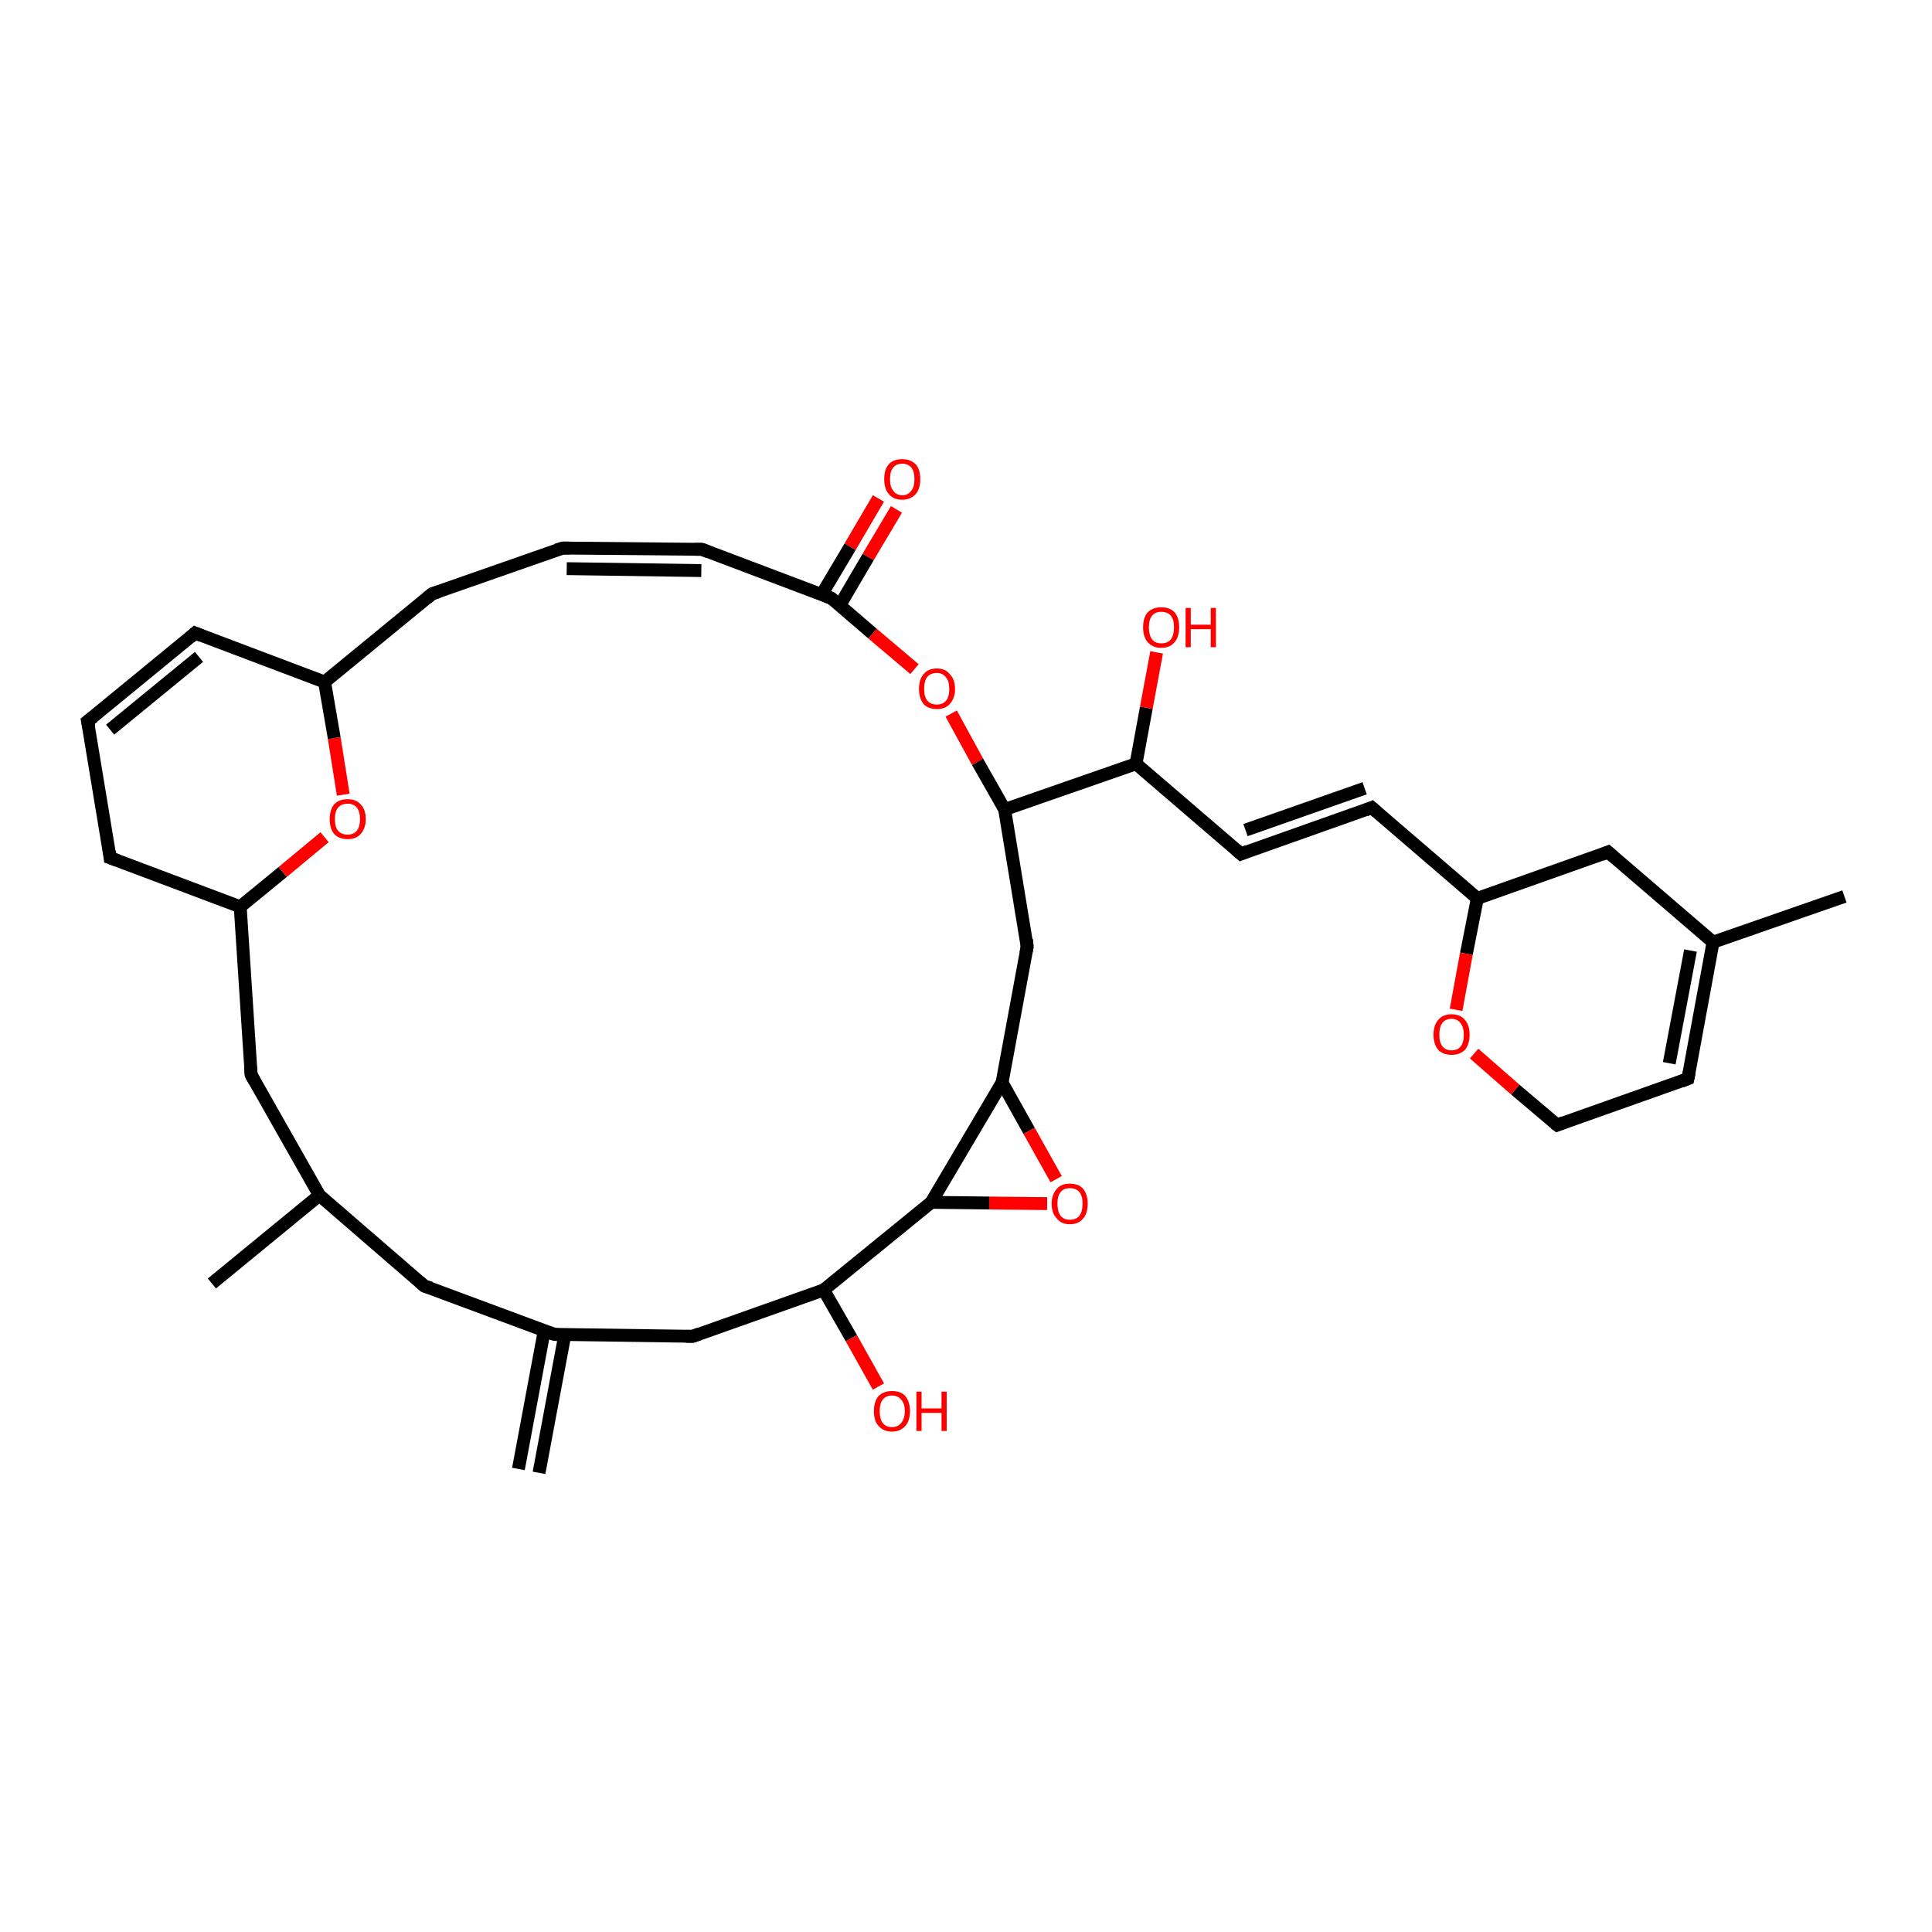 <?xml version='1.0' encoding='iso-8859-1'?>
<svg version='1.1' baseProfile='full'
              xmlns='http://www.w3.org/2000/svg'
                      xmlns:rdkit='http://www.rdkit.org/xml'
                      xmlns:xlink='http://www.w3.org/1999/xlink'
                  xml:space='preserve'
width='300px' height='300px' viewBox='0 0 300 300'>
<!-- END OF HEADER -->
<rect style='opacity:1.0;fill:#FFFFFF;stroke:none' width='300.0' height='300.0' x='0.0' y='0.0'> </rect>
<path class='bond-0 atom-0 atom-1' d='M 139.2,79.1 L 134.8,86.5' style='fill:none;fill-rule:evenodd;stroke:#FF0000;stroke-width:2.0px;stroke-linecap:butt;stroke-linejoin:miter;stroke-opacity:1' />
<path class='bond-0 atom-0 atom-1' d='M 134.8,86.5 L 130.4,94.0' style='fill:none;fill-rule:evenodd;stroke:#000000;stroke-width:2.0px;stroke-linecap:butt;stroke-linejoin:miter;stroke-opacity:1' />
<path class='bond-0 atom-0 atom-1' d='M 136.4,77.4 L 132.0,84.9' style='fill:none;fill-rule:evenodd;stroke:#FF0000;stroke-width:2.0px;stroke-linecap:butt;stroke-linejoin:miter;stroke-opacity:1' />
<path class='bond-0 atom-0 atom-1' d='M 132.0,84.9 L 127.6,92.3' style='fill:none;fill-rule:evenodd;stroke:#000000;stroke-width:2.0px;stroke-linecap:butt;stroke-linejoin:miter;stroke-opacity:1' />
<path class='bond-1 atom-1 atom-2' d='M 129.1,92.9 L 135.5,98.4' style='fill:none;fill-rule:evenodd;stroke:#000000;stroke-width:2.0px;stroke-linecap:butt;stroke-linejoin:miter;stroke-opacity:1' />
<path class='bond-1 atom-1 atom-2' d='M 135.5,98.4 L 142.0,103.9' style='fill:none;fill-rule:evenodd;stroke:#FF0000;stroke-width:2.0px;stroke-linecap:butt;stroke-linejoin:miter;stroke-opacity:1' />
<path class='bond-2 atom-2 atom-3' d='M 147.7,110.8 L 151.8,118.3' style='fill:none;fill-rule:evenodd;stroke:#FF0000;stroke-width:2.0px;stroke-linecap:butt;stroke-linejoin:miter;stroke-opacity:1' />
<path class='bond-2 atom-2 atom-3' d='M 151.8,118.3 L 156.0,125.7' style='fill:none;fill-rule:evenodd;stroke:#000000;stroke-width:2.0px;stroke-linecap:butt;stroke-linejoin:miter;stroke-opacity:1' />
<path class='bond-3 atom-3 atom-4' d='M 156.0,125.7 L 176.4,118.6' style='fill:none;fill-rule:evenodd;stroke:#000000;stroke-width:2.0px;stroke-linecap:butt;stroke-linejoin:miter;stroke-opacity:1' />
<path class='bond-4 atom-4 atom-5' d='M 176.4,118.6 L 178.0,109.9' style='fill:none;fill-rule:evenodd;stroke:#000000;stroke-width:2.0px;stroke-linecap:butt;stroke-linejoin:miter;stroke-opacity:1' />
<path class='bond-4 atom-4 atom-5' d='M 178.0,109.9 L 179.6,101.3' style='fill:none;fill-rule:evenodd;stroke:#FF0000;stroke-width:2.0px;stroke-linecap:butt;stroke-linejoin:miter;stroke-opacity:1' />
<path class='bond-5 atom-4 atom-6' d='M 176.4,118.6 L 192.7,132.6' style='fill:none;fill-rule:evenodd;stroke:#000000;stroke-width:2.0px;stroke-linecap:butt;stroke-linejoin:miter;stroke-opacity:1' />
<path class='bond-6 atom-6 atom-7' d='M 192.7,132.6 L 213.0,125.4' style='fill:none;fill-rule:evenodd;stroke:#000000;stroke-width:2.0px;stroke-linecap:butt;stroke-linejoin:miter;stroke-opacity:1' />
<path class='bond-6 atom-6 atom-7' d='M 193.4,128.9 L 211.9,122.4' style='fill:none;fill-rule:evenodd;stroke:#000000;stroke-width:2.0px;stroke-linecap:butt;stroke-linejoin:miter;stroke-opacity:1' />
<path class='bond-7 atom-7 atom-8' d='M 213.0,125.4 L 229.4,139.5' style='fill:none;fill-rule:evenodd;stroke:#000000;stroke-width:2.0px;stroke-linecap:butt;stroke-linejoin:miter;stroke-opacity:1' />
<path class='bond-8 atom-8 atom-9' d='M 229.4,139.5 L 227.7,148.1' style='fill:none;fill-rule:evenodd;stroke:#000000;stroke-width:2.0px;stroke-linecap:butt;stroke-linejoin:miter;stroke-opacity:1' />
<path class='bond-8 atom-8 atom-9' d='M 227.7,148.1 L 226.1,156.8' style='fill:none;fill-rule:evenodd;stroke:#FF0000;stroke-width:2.0px;stroke-linecap:butt;stroke-linejoin:miter;stroke-opacity:1' />
<path class='bond-9 atom-9 atom-10' d='M 228.9,163.6 L 235.3,169.2' style='fill:none;fill-rule:evenodd;stroke:#FF0000;stroke-width:2.0px;stroke-linecap:butt;stroke-linejoin:miter;stroke-opacity:1' />
<path class='bond-9 atom-9 atom-10' d='M 235.3,169.2 L 241.8,174.7' style='fill:none;fill-rule:evenodd;stroke:#000000;stroke-width:2.0px;stroke-linecap:butt;stroke-linejoin:miter;stroke-opacity:1' />
<path class='bond-10 atom-10 atom-11' d='M 241.8,174.7 L 262.1,167.5' style='fill:none;fill-rule:evenodd;stroke:#000000;stroke-width:2.0px;stroke-linecap:butt;stroke-linejoin:miter;stroke-opacity:1' />
<path class='bond-11 atom-11 atom-12' d='M 262.1,167.5 L 266.0,146.3' style='fill:none;fill-rule:evenodd;stroke:#000000;stroke-width:2.0px;stroke-linecap:butt;stroke-linejoin:miter;stroke-opacity:1' />
<path class='bond-11 atom-11 atom-12' d='M 259.2,165.1 L 262.5,147.6' style='fill:none;fill-rule:evenodd;stroke:#000000;stroke-width:2.0px;stroke-linecap:butt;stroke-linejoin:miter;stroke-opacity:1' />
<path class='bond-12 atom-12 atom-13' d='M 266.0,146.3 L 286.4,139.2' style='fill:none;fill-rule:evenodd;stroke:#000000;stroke-width:2.0px;stroke-linecap:butt;stroke-linejoin:miter;stroke-opacity:1' />
<path class='bond-13 atom-12 atom-14' d='M 266.0,146.3 L 249.7,132.3' style='fill:none;fill-rule:evenodd;stroke:#000000;stroke-width:2.0px;stroke-linecap:butt;stroke-linejoin:miter;stroke-opacity:1' />
<path class='bond-14 atom-3 atom-15' d='M 156.0,125.7 L 159.5,147.0' style='fill:none;fill-rule:evenodd;stroke:#000000;stroke-width:2.0px;stroke-linecap:butt;stroke-linejoin:miter;stroke-opacity:1' />
<path class='bond-15 atom-15 atom-16' d='M 159.5,147.0 L 155.6,168.1' style='fill:none;fill-rule:evenodd;stroke:#000000;stroke-width:2.0px;stroke-linecap:butt;stroke-linejoin:miter;stroke-opacity:1' />
<path class='bond-16 atom-16 atom-17' d='M 155.6,168.1 L 159.8,175.6' style='fill:none;fill-rule:evenodd;stroke:#000000;stroke-width:2.0px;stroke-linecap:butt;stroke-linejoin:miter;stroke-opacity:1' />
<path class='bond-16 atom-16 atom-17' d='M 159.8,175.6 L 164.0,183.1' style='fill:none;fill-rule:evenodd;stroke:#FF0000;stroke-width:2.0px;stroke-linecap:butt;stroke-linejoin:miter;stroke-opacity:1' />
<path class='bond-17 atom-17 atom-18' d='M 162.6,186.9 L 153.6,186.8' style='fill:none;fill-rule:evenodd;stroke:#FF0000;stroke-width:2.0px;stroke-linecap:butt;stroke-linejoin:miter;stroke-opacity:1' />
<path class='bond-17 atom-17 atom-18' d='M 153.6,186.8 L 144.6,186.7' style='fill:none;fill-rule:evenodd;stroke:#000000;stroke-width:2.0px;stroke-linecap:butt;stroke-linejoin:miter;stroke-opacity:1' />
<path class='bond-18 atom-18 atom-19' d='M 144.6,186.7 L 127.9,200.3' style='fill:none;fill-rule:evenodd;stroke:#000000;stroke-width:2.0px;stroke-linecap:butt;stroke-linejoin:miter;stroke-opacity:1' />
<path class='bond-19 atom-19 atom-20' d='M 127.9,200.3 L 132.2,207.8' style='fill:none;fill-rule:evenodd;stroke:#000000;stroke-width:2.0px;stroke-linecap:butt;stroke-linejoin:miter;stroke-opacity:1' />
<path class='bond-19 atom-19 atom-20' d='M 132.2,207.8 L 136.4,215.3' style='fill:none;fill-rule:evenodd;stroke:#FF0000;stroke-width:2.0px;stroke-linecap:butt;stroke-linejoin:miter;stroke-opacity:1' />
<path class='bond-20 atom-19 atom-21' d='M 127.9,200.3 L 107.6,207.5' style='fill:none;fill-rule:evenodd;stroke:#000000;stroke-width:2.0px;stroke-linecap:butt;stroke-linejoin:miter;stroke-opacity:1' />
<path class='bond-21 atom-21 atom-22' d='M 107.6,207.5 L 86.1,207.2' style='fill:none;fill-rule:evenodd;stroke:#000000;stroke-width:2.0px;stroke-linecap:butt;stroke-linejoin:miter;stroke-opacity:1' />
<path class='bond-22 atom-22 atom-23' d='M 84.5,206.7 L 80.5,228.1' style='fill:none;fill-rule:evenodd;stroke:#000000;stroke-width:2.0px;stroke-linecap:butt;stroke-linejoin:miter;stroke-opacity:1' />
<path class='bond-22 atom-22 atom-23' d='M 87.7,207.3 L 83.7,228.7' style='fill:none;fill-rule:evenodd;stroke:#000000;stroke-width:2.0px;stroke-linecap:butt;stroke-linejoin:miter;stroke-opacity:1' />
<path class='bond-23 atom-22 atom-24' d='M 86.1,207.2 L 65.9,199.7' style='fill:none;fill-rule:evenodd;stroke:#000000;stroke-width:2.0px;stroke-linecap:butt;stroke-linejoin:miter;stroke-opacity:1' />
<path class='bond-24 atom-24 atom-25' d='M 65.9,199.7 L 49.6,185.6' style='fill:none;fill-rule:evenodd;stroke:#000000;stroke-width:2.0px;stroke-linecap:butt;stroke-linejoin:miter;stroke-opacity:1' />
<path class='bond-25 atom-25 atom-26' d='M 49.6,185.6 L 32.9,199.3' style='fill:none;fill-rule:evenodd;stroke:#000000;stroke-width:2.0px;stroke-linecap:butt;stroke-linejoin:miter;stroke-opacity:1' />
<path class='bond-26 atom-25 atom-27' d='M 49.6,185.6 L 39.0,166.9' style='fill:none;fill-rule:evenodd;stroke:#000000;stroke-width:2.0px;stroke-linecap:butt;stroke-linejoin:miter;stroke-opacity:1' />
<path class='bond-27 atom-27 atom-28' d='M 39.0,166.9 L 37.3,140.8' style='fill:none;fill-rule:evenodd;stroke:#000000;stroke-width:2.0px;stroke-linecap:butt;stroke-linejoin:miter;stroke-opacity:1' />
<path class='bond-28 atom-28 atom-29' d='M 37.3,140.8 L 43.9,135.4' style='fill:none;fill-rule:evenodd;stroke:#000000;stroke-width:2.0px;stroke-linecap:butt;stroke-linejoin:miter;stroke-opacity:1' />
<path class='bond-28 atom-28 atom-29' d='M 43.9,135.4 L 50.4,130.0' style='fill:none;fill-rule:evenodd;stroke:#FF0000;stroke-width:2.0px;stroke-linecap:butt;stroke-linejoin:miter;stroke-opacity:1' />
<path class='bond-29 atom-29 atom-30' d='M 53.3,123.4 L 51.9,114.6' style='fill:none;fill-rule:evenodd;stroke:#FF0000;stroke-width:2.0px;stroke-linecap:butt;stroke-linejoin:miter;stroke-opacity:1' />
<path class='bond-29 atom-29 atom-30' d='M 51.9,114.6 L 50.4,105.9' style='fill:none;fill-rule:evenodd;stroke:#000000;stroke-width:2.0px;stroke-linecap:butt;stroke-linejoin:miter;stroke-opacity:1' />
<path class='bond-30 atom-30 atom-31' d='M 50.4,105.9 L 30.3,98.3' style='fill:none;fill-rule:evenodd;stroke:#000000;stroke-width:2.0px;stroke-linecap:butt;stroke-linejoin:miter;stroke-opacity:1' />
<path class='bond-31 atom-31 atom-32' d='M 30.3,98.3 L 13.6,112.0' style='fill:none;fill-rule:evenodd;stroke:#000000;stroke-width:2.0px;stroke-linecap:butt;stroke-linejoin:miter;stroke-opacity:1' />
<path class='bond-31 atom-31 atom-32' d='M 30.9,102.0 L 17.1,113.3' style='fill:none;fill-rule:evenodd;stroke:#000000;stroke-width:2.0px;stroke-linecap:butt;stroke-linejoin:miter;stroke-opacity:1' />
<path class='bond-32 atom-32 atom-33' d='M 13.6,112.0 L 17.1,133.2' style='fill:none;fill-rule:evenodd;stroke:#000000;stroke-width:2.0px;stroke-linecap:butt;stroke-linejoin:miter;stroke-opacity:1' />
<path class='bond-33 atom-30 atom-34' d='M 50.4,105.9 L 67.1,92.2' style='fill:none;fill-rule:evenodd;stroke:#000000;stroke-width:2.0px;stroke-linecap:butt;stroke-linejoin:miter;stroke-opacity:1' />
<path class='bond-34 atom-34 atom-35' d='M 67.1,92.2 L 87.4,85.1' style='fill:none;fill-rule:evenodd;stroke:#000000;stroke-width:2.0px;stroke-linecap:butt;stroke-linejoin:miter;stroke-opacity:1' />
<path class='bond-35 atom-35 atom-36' d='M 87.4,85.1 L 109.0,85.3' style='fill:none;fill-rule:evenodd;stroke:#000000;stroke-width:2.0px;stroke-linecap:butt;stroke-linejoin:miter;stroke-opacity:1' />
<path class='bond-35 atom-35 atom-36' d='M 88.0,88.3 L 108.9,88.6' style='fill:none;fill-rule:evenodd;stroke:#000000;stroke-width:2.0px;stroke-linecap:butt;stroke-linejoin:miter;stroke-opacity:1' />
<path class='bond-36 atom-14 atom-8' d='M 249.7,132.3 L 229.4,139.5' style='fill:none;fill-rule:evenodd;stroke:#000000;stroke-width:2.0px;stroke-linecap:butt;stroke-linejoin:miter;stroke-opacity:1' />
<path class='bond-37 atom-33 atom-28' d='M 17.1,133.2 L 37.3,140.8' style='fill:none;fill-rule:evenodd;stroke:#000000;stroke-width:2.0px;stroke-linecap:butt;stroke-linejoin:miter;stroke-opacity:1' />
<path class='bond-38 atom-36 atom-1' d='M 109.0,85.3 L 129.1,92.9' style='fill:none;fill-rule:evenodd;stroke:#000000;stroke-width:2.0px;stroke-linecap:butt;stroke-linejoin:miter;stroke-opacity:1' />
<path class='bond-39 atom-18 atom-16' d='M 144.6,186.7 L 155.6,168.1' style='fill:none;fill-rule:evenodd;stroke:#000000;stroke-width:2.0px;stroke-linecap:butt;stroke-linejoin:miter;stroke-opacity:1' />
<path d='M 129.4,93.2 L 129.1,92.9 L 128.1,92.5' style='fill:none;stroke:#000000;stroke-width:2.0px;stroke-linecap:butt;stroke-linejoin:miter;stroke-opacity:1;' />
<path d='M 191.9,131.9 L 192.7,132.6 L 193.7,132.2' style='fill:none;stroke:#000000;stroke-width:2.0px;stroke-linecap:butt;stroke-linejoin:miter;stroke-opacity:1;' />
<path d='M 212.0,125.8 L 213.0,125.4 L 213.8,126.1' style='fill:none;stroke:#000000;stroke-width:2.0px;stroke-linecap:butt;stroke-linejoin:miter;stroke-opacity:1;' />
<path d='M 241.4,174.4 L 241.8,174.7 L 242.8,174.3' style='fill:none;stroke:#000000;stroke-width:2.0px;stroke-linecap:butt;stroke-linejoin:miter;stroke-opacity:1;' />
<path d='M 261.1,167.9 L 262.1,167.5 L 262.3,166.5' style='fill:none;stroke:#000000;stroke-width:2.0px;stroke-linecap:butt;stroke-linejoin:miter;stroke-opacity:1;' />
<path d='M 250.5,133.0 L 249.7,132.3 L 248.7,132.7' style='fill:none;stroke:#000000;stroke-width:2.0px;stroke-linecap:butt;stroke-linejoin:miter;stroke-opacity:1;' />
<path d='M 159.4,145.9 L 159.5,147.0 L 159.3,148.0' style='fill:none;stroke:#000000;stroke-width:2.0px;stroke-linecap:butt;stroke-linejoin:miter;stroke-opacity:1;' />
<path d='M 108.6,207.1 L 107.6,207.5 L 106.5,207.5' style='fill:none;stroke:#000000;stroke-width:2.0px;stroke-linecap:butt;stroke-linejoin:miter;stroke-opacity:1;' />
<path d='M 87.2,207.3 L 86.1,207.2 L 85.1,206.9' style='fill:none;stroke:#000000;stroke-width:2.0px;stroke-linecap:butt;stroke-linejoin:miter;stroke-opacity:1;' />
<path d='M 66.9,200.0 L 65.9,199.7 L 65.1,199.0' style='fill:none;stroke:#000000;stroke-width:2.0px;stroke-linecap:butt;stroke-linejoin:miter;stroke-opacity:1;' />
<path d='M 39.5,167.8 L 39.0,166.9 L 38.9,165.6' style='fill:none;stroke:#000000;stroke-width:2.0px;stroke-linecap:butt;stroke-linejoin:miter;stroke-opacity:1;' />
<path d='M 31.3,98.7 L 30.3,98.3 L 29.5,99.0' style='fill:none;stroke:#000000;stroke-width:2.0px;stroke-linecap:butt;stroke-linejoin:miter;stroke-opacity:1;' />
<path d='M 14.5,111.3 L 13.6,112.0 L 13.8,113.0' style='fill:none;stroke:#000000;stroke-width:2.0px;stroke-linecap:butt;stroke-linejoin:miter;stroke-opacity:1;' />
<path d='M 17.0,132.2 L 17.1,133.2 L 18.2,133.6' style='fill:none;stroke:#000000;stroke-width:2.0px;stroke-linecap:butt;stroke-linejoin:miter;stroke-opacity:1;' />
<path d='M 66.3,92.9 L 67.1,92.2 L 68.1,91.9' style='fill:none;stroke:#000000;stroke-width:2.0px;stroke-linecap:butt;stroke-linejoin:miter;stroke-opacity:1;' />
<path d='M 86.4,85.4 L 87.4,85.1 L 88.5,85.1' style='fill:none;stroke:#000000;stroke-width:2.0px;stroke-linecap:butt;stroke-linejoin:miter;stroke-opacity:1;' />
<path d='M 107.9,85.3 L 109.0,85.3 L 110.0,85.7' style='fill:none;stroke:#000000;stroke-width:2.0px;stroke-linecap:butt;stroke-linejoin:miter;stroke-opacity:1;' />
<path class='atom-0' d='M 137.3 74.4
Q 137.3 72.9, 138.0 72.1
Q 138.7 71.3, 140.1 71.3
Q 141.4 71.3, 142.2 72.1
Q 142.9 72.9, 142.9 74.4
Q 142.9 75.9, 142.2 76.7
Q 141.4 77.6, 140.1 77.6
Q 138.7 77.6, 138.0 76.7
Q 137.3 75.9, 137.3 74.4
M 140.1 76.9
Q 141.0 76.9, 141.5 76.2
Q 142.0 75.6, 142.0 74.4
Q 142.0 73.2, 141.5 72.6
Q 141.0 72.0, 140.1 72.0
Q 139.2 72.0, 138.7 72.6
Q 138.2 73.2, 138.2 74.4
Q 138.2 75.6, 138.7 76.2
Q 139.2 76.9, 140.1 76.9
' fill='#FF0000'/>
<path class='atom-2' d='M 142.7 107.0
Q 142.7 105.5, 143.4 104.7
Q 144.1 103.8, 145.5 103.8
Q 146.8 103.8, 147.5 104.7
Q 148.3 105.5, 148.3 107.0
Q 148.3 108.4, 147.5 109.3
Q 146.8 110.1, 145.5 110.1
Q 144.1 110.1, 143.4 109.3
Q 142.7 108.4, 142.7 107.0
M 145.5 109.4
Q 146.4 109.4, 146.9 108.8
Q 147.4 108.2, 147.4 107.0
Q 147.4 105.8, 146.9 105.2
Q 146.4 104.5, 145.5 104.5
Q 144.5 104.5, 144.0 105.1
Q 143.5 105.7, 143.5 107.0
Q 143.5 108.2, 144.0 108.8
Q 144.5 109.4, 145.5 109.4
' fill='#FF0000'/>
<path class='atom-5' d='M 177.5 97.4
Q 177.5 95.9, 178.2 95.1
Q 179.0 94.3, 180.3 94.3
Q 181.7 94.3, 182.4 95.1
Q 183.1 95.9, 183.1 97.4
Q 183.1 98.9, 182.4 99.7
Q 181.7 100.6, 180.3 100.6
Q 179.0 100.6, 178.2 99.7
Q 177.5 98.9, 177.5 97.4
M 180.3 99.9
Q 181.3 99.9, 181.8 99.3
Q 182.3 98.6, 182.3 97.4
Q 182.3 96.2, 181.8 95.6
Q 181.3 95.0, 180.3 95.0
Q 179.4 95.0, 178.9 95.6
Q 178.4 96.2, 178.4 97.4
Q 178.4 98.6, 178.9 99.3
Q 179.4 99.9, 180.3 99.9
' fill='#FF0000'/>
<path class='atom-5' d='M 184.1 94.4
L 184.9 94.4
L 184.9 97.0
L 188.0 97.0
L 188.0 94.4
L 188.8 94.4
L 188.8 100.5
L 188.0 100.5
L 188.0 97.7
L 184.9 97.7
L 184.9 100.5
L 184.1 100.5
L 184.1 94.4
' fill='#FF0000'/>
<path class='atom-9' d='M 222.6 160.7
Q 222.6 159.2, 223.3 158.4
Q 224.0 157.5, 225.4 157.5
Q 226.8 157.5, 227.5 158.4
Q 228.2 159.2, 228.2 160.7
Q 228.2 162.1, 227.5 163.0
Q 226.7 163.8, 225.4 163.8
Q 224.1 163.8, 223.3 163.0
Q 222.6 162.1, 222.6 160.7
M 225.4 163.1
Q 226.3 163.1, 226.8 162.5
Q 227.3 161.9, 227.3 160.7
Q 227.3 159.5, 226.8 158.9
Q 226.3 158.2, 225.4 158.2
Q 224.5 158.2, 224.0 158.8
Q 223.5 159.4, 223.5 160.7
Q 223.5 161.9, 224.0 162.5
Q 224.5 163.1, 225.4 163.1
' fill='#FF0000'/>
<path class='atom-17' d='M 163.3 186.9
Q 163.3 185.5, 164.1 184.6
Q 164.8 183.8, 166.1 183.8
Q 167.5 183.8, 168.2 184.6
Q 168.9 185.5, 168.9 186.9
Q 168.9 188.4, 168.2 189.2
Q 167.5 190.1, 166.1 190.1
Q 164.8 190.1, 164.1 189.2
Q 163.3 188.4, 163.3 186.9
M 166.1 189.4
Q 167.1 189.4, 167.6 188.8
Q 168.1 188.1, 168.1 186.9
Q 168.1 185.7, 167.6 185.1
Q 167.1 184.5, 166.1 184.5
Q 165.2 184.5, 164.7 185.1
Q 164.2 185.7, 164.2 186.9
Q 164.2 188.1, 164.7 188.8
Q 165.2 189.4, 166.1 189.4
' fill='#FF0000'/>
<path class='atom-20' d='M 135.7 219.1
Q 135.7 217.7, 136.4 216.8
Q 137.2 216.0, 138.5 216.0
Q 139.9 216.0, 140.6 216.8
Q 141.3 217.7, 141.3 219.1
Q 141.3 220.6, 140.6 221.4
Q 139.8 222.3, 138.5 222.3
Q 137.2 222.3, 136.4 221.4
Q 135.7 220.6, 135.7 219.1
M 138.5 221.6
Q 139.4 221.6, 139.9 221.0
Q 140.5 220.3, 140.5 219.1
Q 140.5 217.9, 139.9 217.3
Q 139.4 216.7, 138.5 216.7
Q 137.6 216.7, 137.1 217.3
Q 136.6 217.9, 136.6 219.1
Q 136.6 220.4, 137.1 221.0
Q 137.6 221.6, 138.5 221.6
' fill='#FF0000'/>
<path class='atom-20' d='M 142.3 216.1
L 143.1 216.1
L 143.1 218.7
L 146.2 218.7
L 146.2 216.1
L 147.0 216.1
L 147.0 222.2
L 146.2 222.2
L 146.2 219.4
L 143.1 219.4
L 143.1 222.2
L 142.3 222.2
L 142.3 216.1
' fill='#FF0000'/>
<path class='atom-29' d='M 51.2 127.2
Q 51.2 125.7, 51.9 124.9
Q 52.6 124.1, 54.0 124.1
Q 55.3 124.1, 56.0 124.9
Q 56.8 125.7, 56.8 127.2
Q 56.8 128.6, 56.0 129.5
Q 55.3 130.3, 54.0 130.3
Q 52.6 130.3, 51.9 129.5
Q 51.2 128.7, 51.2 127.2
M 54.0 129.6
Q 54.9 129.6, 55.4 129.0
Q 55.9 128.4, 55.9 127.2
Q 55.9 126.0, 55.4 125.4
Q 54.9 124.8, 54.0 124.8
Q 53.0 124.8, 52.5 125.4
Q 52.0 126.0, 52.0 127.2
Q 52.0 128.4, 52.5 129.0
Q 53.0 129.6, 54.0 129.6
' fill='#FF0000'/>
</svg>
